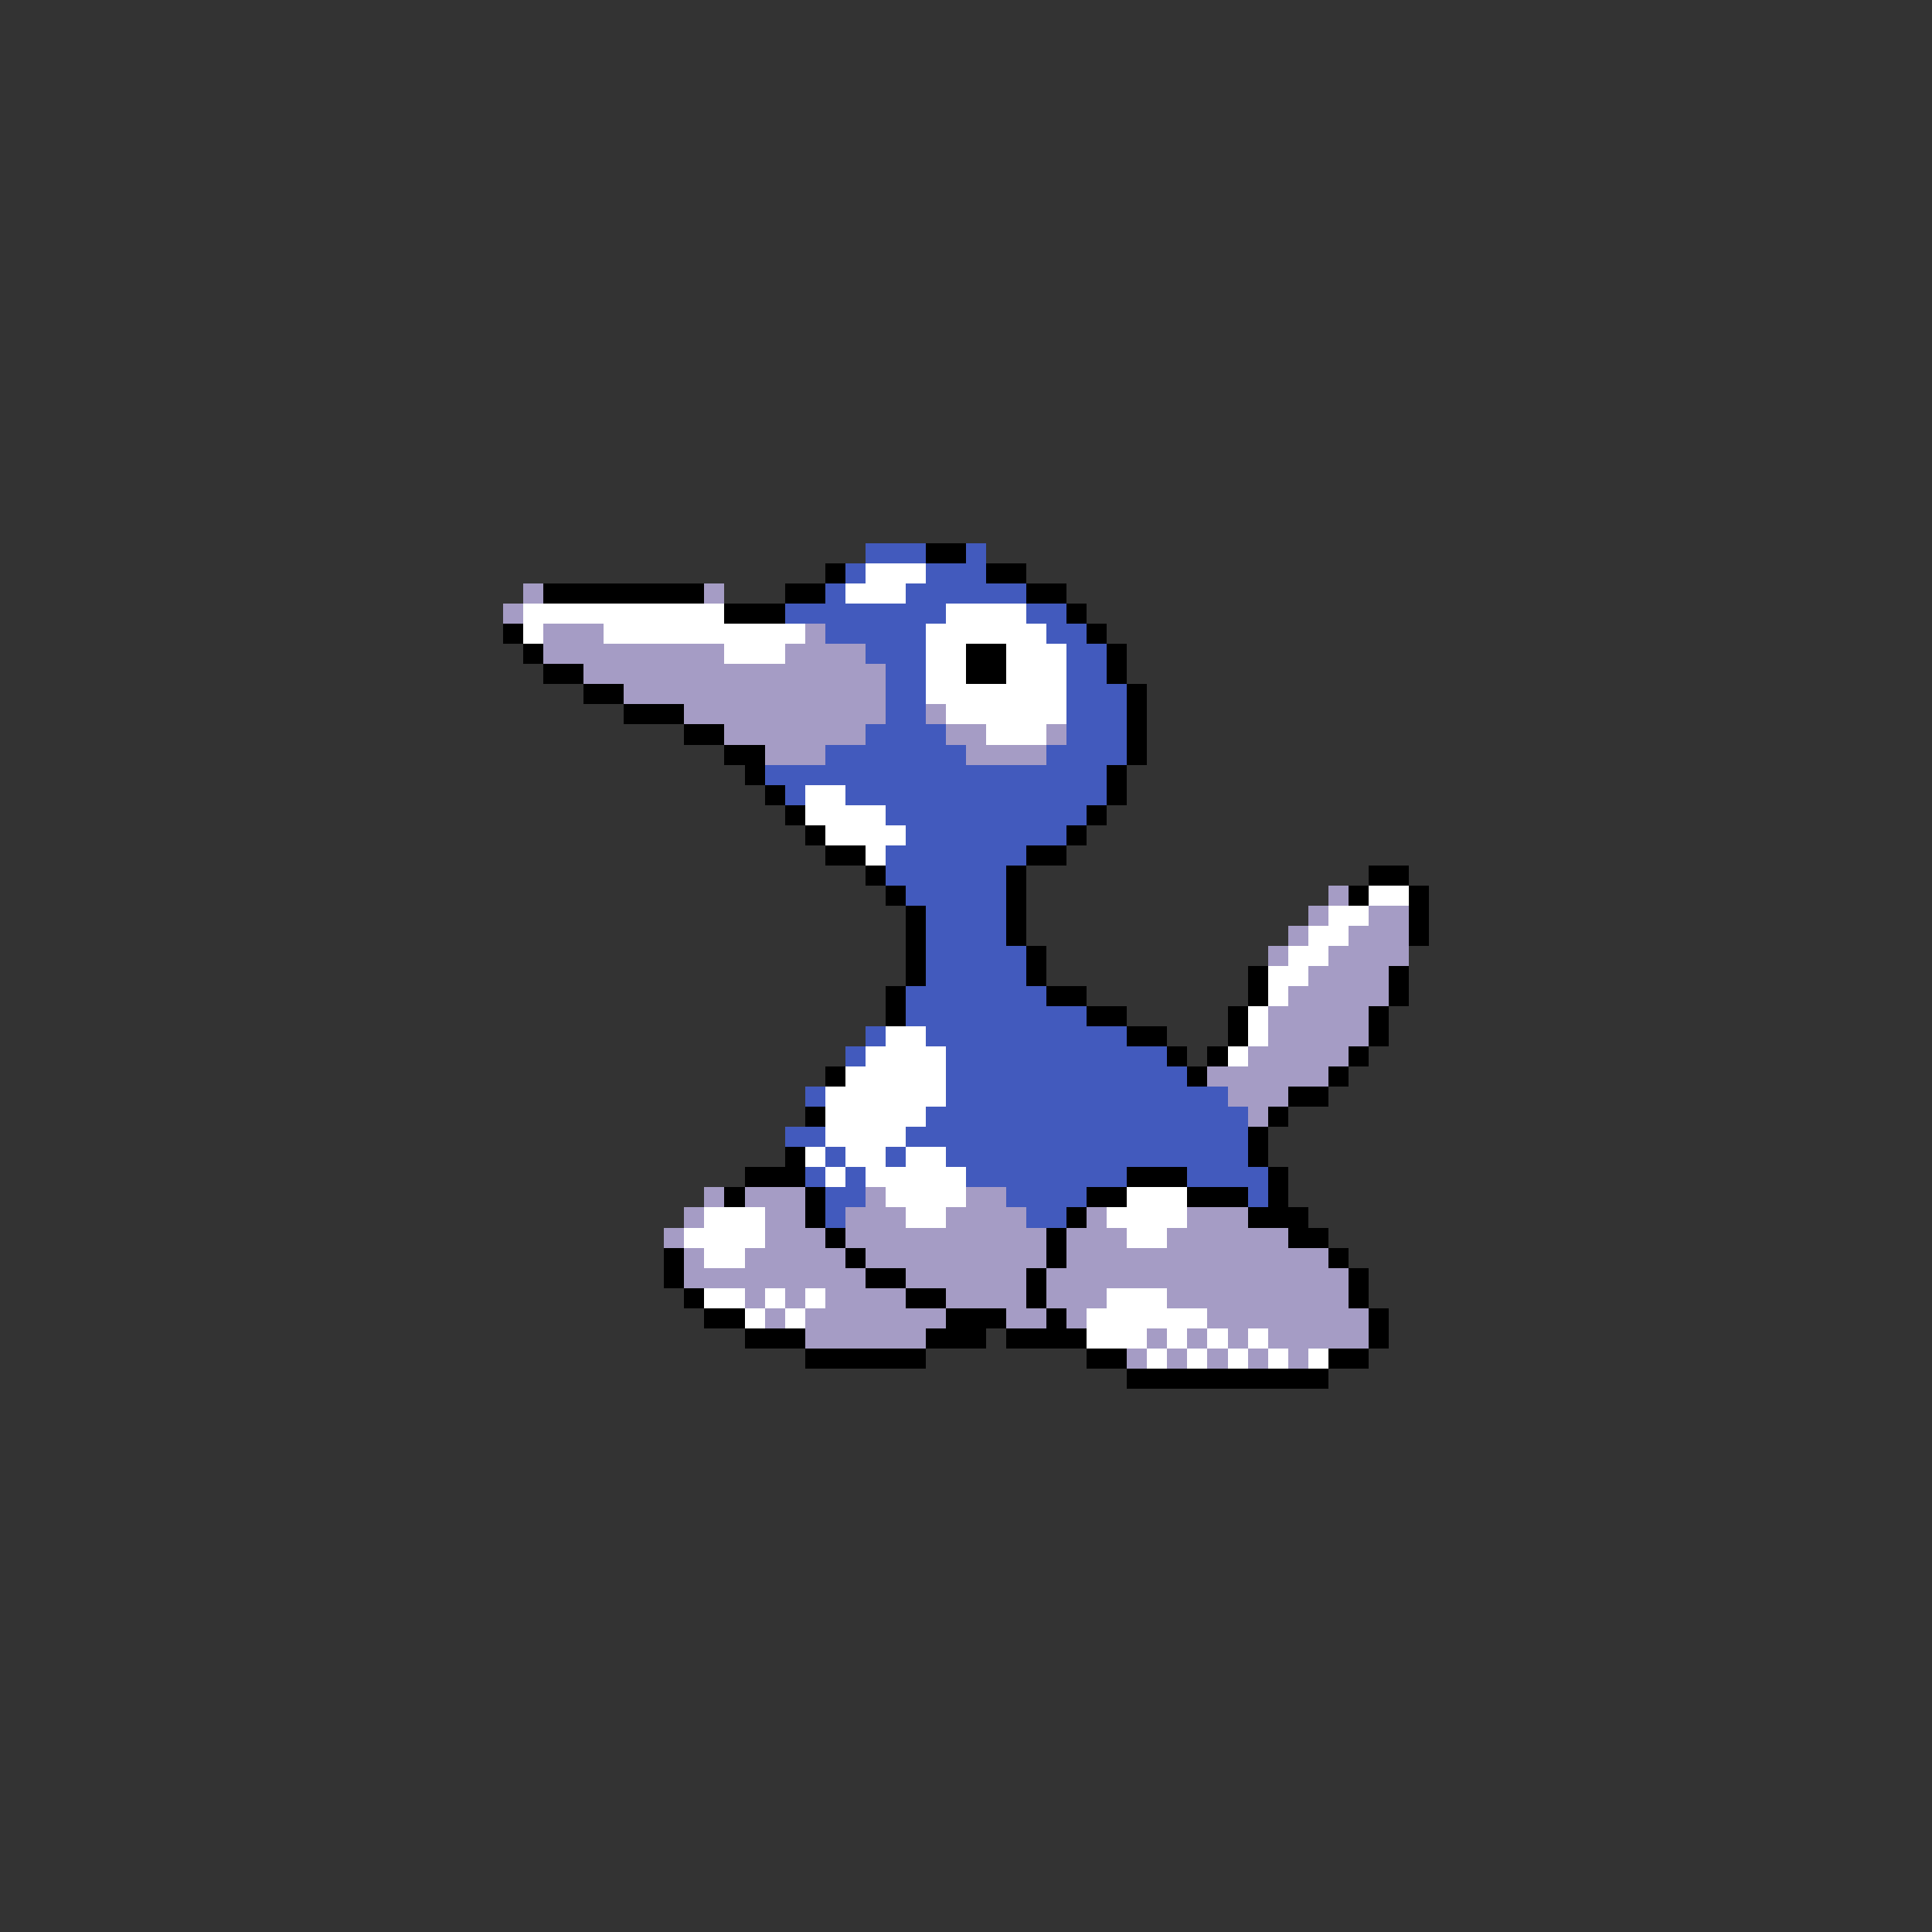 <svg xmlns="http://www.w3.org/2000/svg" viewBox="0 -0.5 96 96" shape-rendering="crispEdges">
<rect x="0" y="-0.5" width="96" height="96" fill="#333333" stroke="none"/>
<path stroke="#425abd" d="M43 27h3M48 27h1M42 28h1M46 28h3M41 29h1M45 29h6M39 30h8M51 30h2M41 31h5M52 31h2M43 32h3M53 32h2M44 33h2M53 33h2M44 34h2M53 34h3M44 35h2M53 35h3M43 36h4M53 36h3M41 37h7M52 37h4M38 38h17M39 39h1M42 39h13M44 40h10M45 41h8M44 42h7M44 43h6M45 44h5M46 45h4M46 46h4M46 47h5M46 48h5M45 49h7M45 50h9M43 51h1M46 51h10M42 52h1M47 52h11M47 53h12M40 54h1M47 54h14M46 55h16M39 56h2M45 56h17M41 57h1M44 57h1M47 57h15M40 58h1M42 58h1M48 58h8M59 58h4M41 59h2M50 59h4M62 59h1M41 60h1M51 60h2" />
<path stroke="#000000" d="M46 27h2M41 28h1M49 28h2M27 29h8M39 29h2M51 29h2M36 30h3M53 30h1M25 31h1M54 31h1M26 32h1M48 32h2M55 32h1M27 33h2M48 33h2M55 33h1M29 34h2M56 34h1M31 35h3M56 35h1M34 36h2M56 36h1M36 37h2M56 37h1M37 38h1M55 38h1M38 39h1M55 39h1M39 40h1M54 40h1M40 41h1M53 41h1M41 42h2M51 42h2M43 43h1M50 43h1M68 43h2M44 44h1M50 44h1M67 44h1M70 44h1M45 45h1M50 45h1M70 45h1M45 46h1M50 46h1M70 46h1M45 47h1M51 47h1M45 48h1M51 48h1M62 48h1M69 48h1M44 49h1M52 49h2M62 49h1M69 49h1M44 50h1M54 50h2M61 50h1M68 50h1M56 51h2M61 51h1M68 51h1M58 52h1M60 52h1M67 52h1M41 53h1M59 53h1M66 53h1M64 54h2M40 55h1M63 55h1M62 56h1M39 57h1M62 57h1M37 58h3M56 58h3M63 58h1M36 59h1M40 59h1M54 59h2M59 59h3M63 59h1M40 60h1M53 60h1M62 60h3M41 61h1M52 61h1M64 61h2M33 62h1M42 62h1M52 62h1M66 62h1M33 63h1M43 63h2M51 63h1M67 63h1M34 64h1M45 64h2M51 64h1M67 64h1M35 65h2M47 65h3M52 65h1M68 65h1M37 66h3M46 66h3M50 66h4M68 66h1M40 67h6M54 67h2M66 67h2M56 68h10" />
<path stroke="#ffffff" d="M43 28h3M42 29h3M26 30h10M47 30h4M26 31h1M30 31h10M46 31h6M36 32h3M46 32h2M50 32h3M46 33h2M50 33h3M46 34h7M47 35h6M49 36h3M40 39h2M40 40h4M41 41h4M43 42h1M68 44h2M66 45h2M65 46h2M64 47h2M63 48h2M63 49h1M62 50h1M44 51h2M62 51h1M43 52h4M61 52h1M42 53h5M41 54h6M41 55h5M41 56h4M40 57h1M42 57h2M45 57h2M41 58h1M43 58h5M44 59h4M56 59h3M35 60h3M45 60h2M55 60h4M34 61h4M56 61h2M35 62h2M35 64h2M38 64h1M40 64h1M55 64h3M37 65h1M39 65h1M54 65h6M54 66h3M58 66h1M60 66h1M62 66h1M57 67h1M59 67h1M61 67h1M63 67h1M65 67h1" />
<path stroke="#a59cc5" d="M26 29h1M35 29h1M25 30h1M27 31h3M40 31h1M27 32h9M39 32h4M29 33h15M31 34h13M34 35h10M46 35h1M36 36h7M47 36h2M52 36h1M38 37h3M48 37h4M66 44h1M65 45h1M68 45h2M64 46h1M67 46h3M63 47h1M66 47h4M65 48h4M64 49h5M63 50h5M63 51h5M62 52h5M60 53h6M61 54h3M62 55h1M35 59h1M37 59h3M43 59h1M48 59h2M34 60h1M38 60h2M42 60h3M47 60h4M54 60h1M59 60h3M33 61h1M38 61h3M42 61h10M53 61h3M58 61h6M34 62h1M37 62h5M43 62h9M53 62h13M34 63h9M45 63h6M52 63h15M37 64h1M39 64h1M41 64h4M47 64h4M52 64h3M58 64h9M38 65h1M40 65h7M50 65h2M53 65h1M60 65h8M40 66h6M57 66h1M59 66h1M61 66h1M63 66h5M56 67h1M58 67h1M60 67h1M62 67h1M64 67h1" />
</svg>